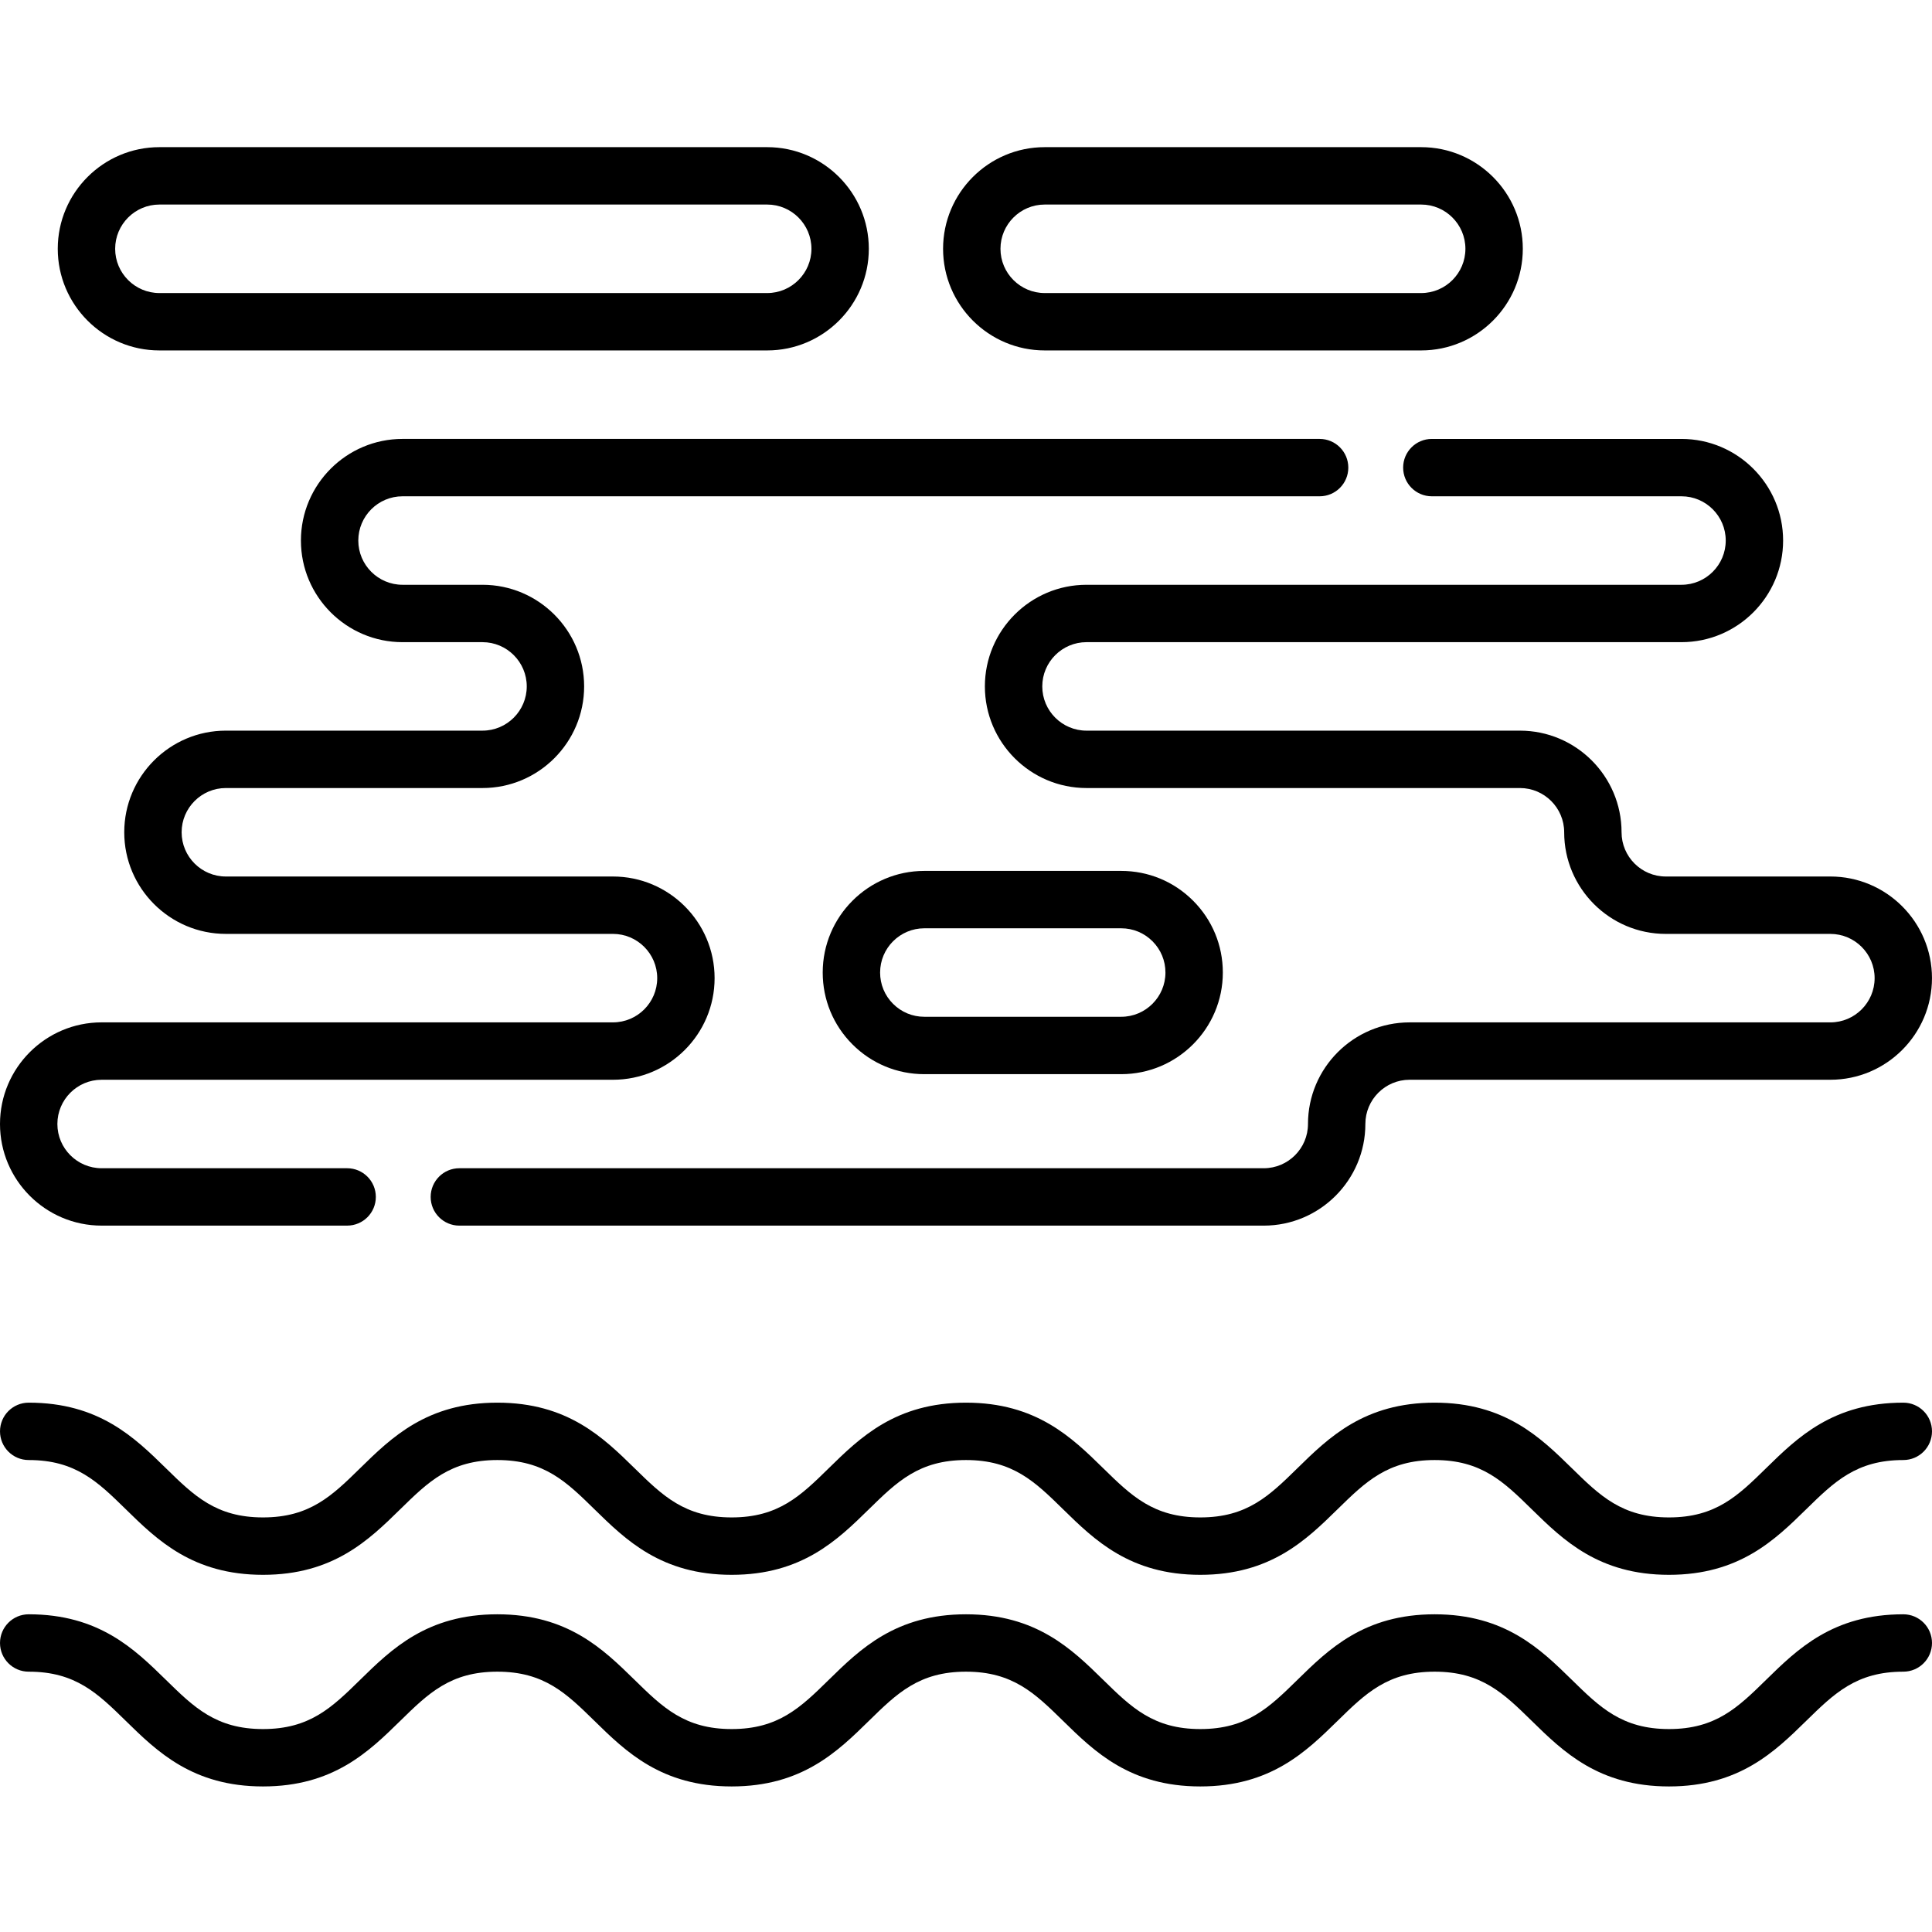 <svg height="512pt" viewBox="0 -39 512 512" width="512pt" xmlns="http://www.w3.org/2000/svg" class="svgColor"><path d="m504.395 388.805c-18.629 0-28.055 9.23-36.371 17.379-7.434 7.285-13.309 13.035-25.73 13.035s-18.297-5.75-25.73-13.035c-8.316-8.148-17.742-17.379-36.371-17.379-18.633 0-28.059 9.23-36.371 17.379-7.438 7.285-13.309 13.035-25.73 13.035s-18.293-5.75-25.73-13.035c-8.312-8.148-17.738-17.379-36.367-17.379-18.629 0-28.055 9.23-36.371 17.379-7.434 7.285-13.305 13.035-25.727 13.035-12.418 0-18.293-5.75-25.727-13.035-8.316-8.145-17.742-17.379-36.371-17.379s-28.055 9.23-36.371 17.379c-7.434 7.285-13.305 13.035-25.727 13.035s-18.293-5.75-25.727-13.035c-8.316-8.148-17.742-17.379-36.367-17.379-4.203 0-7.605 3.402-7.605 7.602s3.402 7.605 7.605 7.605c12.418 0 18.289 5.754 25.723 13.035 8.316 8.145 17.742 17.379 36.371 17.379 18.629 0 28.055-9.23 36.371-17.379 7.434-7.281 13.309-13.035 25.727-13.035 12.422 0 18.293 5.754 25.73 13.035 8.316 8.148 17.742 17.379 36.367 17.379 18.629 0 28.055-9.23 36.371-17.379 7.434-7.285 13.305-13.035 25.727-13.035 12.418 0 18.293 5.754 25.727 13.035 8.316 8.148 17.742 17.379 36.371 17.379s28.055-9.23 36.371-17.379c7.434-7.281 13.309-13.035 25.73-13.035s18.293 5.754 25.73 13.035c8.316 8.148 17.742 17.379 36.371 17.379 18.629 0 28.055-9.23 36.371-17.379 7.438-7.281 13.309-13.035 25.73-13.035 4.203 0 7.605-3.406 7.605-7.605s-3.402-7.602-7.605-7.602zm0 0"/><path d="m504.395 332.719c-18.629 0-28.055 9.234-36.371 17.379-7.434 7.285-13.309 13.035-25.73 13.035s-18.297-5.75-25.73-13.035c-8.316-8.145-17.742-17.379-36.371-17.379-18.633 0-28.059 9.234-36.371 17.379-7.438 7.285-13.309 13.035-25.73 13.035s-18.293-5.75-25.73-13.035c-8.312-8.145-17.738-17.379-36.367-17.379-18.629 0-28.055 9.234-36.371 17.379-7.434 7.285-13.305 13.035-25.727 13.035-12.418 0-18.293-5.75-25.727-13.035-8.316-8.145-17.742-17.379-36.371-17.379s-28.055 9.234-36.371 17.379c-7.434 7.285-13.305 13.035-25.727 13.035s-18.293-5.75-25.727-13.035c-8.316-8.145-17.742-17.379-36.367-17.379-4.203 0-7.605 3.406-7.605 7.605s3.402 7.602 7.605 7.602c12.418 0 18.289 5.754 25.723 13.035 8.316 8.148 17.742 17.383 36.371 17.383 18.629 0 28.055-9.234 36.371-17.379 7.434-7.285 13.309-13.039 25.727-13.039 12.422 0 18.293 5.754 25.73 13.039 8.316 8.145 17.742 17.379 36.367 17.379 18.629 0 28.055-9.234 36.371-17.383 7.434-7.281 13.305-13.035 25.727-13.035 12.418 0 18.293 5.754 25.727 13.039 8.316 8.145 17.742 17.379 36.371 17.379s28.055-9.234 36.371-17.379c7.434-7.285 13.309-13.039 25.73-13.039s18.293 5.754 25.73 13.039c8.316 8.145 17.742 17.379 36.371 17.379 18.629 0 28.055-9.234 36.371-17.379 7.438-7.285 13.309-13.039 25.73-13.039 4.203 0 7.605-3.402 7.605-7.602s-3.402-7.605-7.605-7.605zm0 0"/><path d="m371.848 84.922c0 4.199 3.402 7.602 7.602 7.602h66.164c6.465 0 11.723 5.262 11.723 11.727 0 6.461-5.258 11.723-11.723 11.723h-157.676c-14.852 0-26.934 12.082-26.934 26.93s12.082 26.934 26.934 26.934h114.863c6.461 0 11.723 5.262 11.723 11.723 0 14.852 12.078 26.934 26.93 26.934h43.613c6.465 0 11.727 5.258 11.727 11.723 0 6.461-5.262 11.723-11.727 11.723h-111.508c-14.848 0-26.93 12.082-26.93 26.93 0 6.465-5.258 11.723-11.723 11.723h-213.172c-4.199 0-7.602 3.406-7.602 7.605 0 4.199 3.402 7.605 7.602 7.605h213.172c14.848 0 26.93-12.082 26.93-26.934 0-6.465 5.262-11.723 11.723-11.723h111.508c14.852 0 26.93-12.082 26.93-26.93 0-14.852-12.078-26.934-26.93-26.934h-43.613c-6.465 0-11.723-5.258-11.723-11.723 0-14.848-12.082-26.93-26.934-26.93h-114.859c-6.465 0-11.723-5.262-11.723-11.723 0-6.465 5.258-11.727 11.723-11.727h157.676c14.852 0 26.93-12.082 26.93-26.93s-12.078-26.93-26.93-26.93h-66.164c-4.199-.004-7.602 3.402-7.602 7.602zm0 0"/><path d="m26.93 285.801h65.066c4.203 0 7.605-3.402 7.605-7.602s-3.402-7.605-7.605-7.605h-65.066c-6.461 0-11.723-5.262-11.723-11.723 0-6.465 5.262-11.723 11.723-11.723h135.512c14.852 0 26.934-12.082 26.934-26.934 0-14.848-12.082-26.93-26.934-26.93h-102.586c-6.465 0-11.723-5.262-11.723-11.723 0-6.465 5.262-11.723 11.723-11.723h68.016c14.848 0 26.93-12.086 26.93-26.934s-12.082-26.93-26.93-26.93h-21.195c-6.465 0-11.723-5.262-11.723-11.723 0-6.465 5.258-11.727 11.723-11.727h243.035c4.203 0 7.605-3.402 7.605-7.602s-3.402-7.605-7.605-7.605h-243.035c-14.852 0-26.93 12.082-26.93 26.934 0 14.848 12.078 26.93 26.93 26.93h21.195c6.461 0 11.723 5.262 11.723 11.723 0 6.465-5.262 11.723-11.723 11.723h-68.016c-14.848 0-26.93 12.082-26.93 26.934 0 14.848 12.082 26.93 26.93 26.93h102.586c6.465 0 11.727 5.262 11.727 11.723 0 6.465-5.262 11.723-11.727 11.723h-135.512c-14.848 0-26.93 12.082-26.93 26.934 0 14.848 12.082 26.93 26.93 26.93zm0 0"/><path d="m297.129 245.664c14.852 0 26.934-12.082 26.934-26.93 0-7.199-2.801-13.961-7.887-19.047-5.086-5.086-11.852-7.887-19.047-7.887h-52.18c-14.844 0-26.922 12.082-26.922 26.934 0 7.195 2.805 13.957 7.887 19.043 5.086 5.086 11.848 7.887 19.035 7.887zm-63.891-26.93c0-6.465 5.254-11.727 11.715-11.727h52.176c3.137 0 6.078 1.219 8.293 3.434s3.434 5.16 3.434 8.293c0 6.465-5.258 11.723-11.723 11.723h-52.18c-3.125 0-6.066-1.219-8.281-3.434-2.215-2.211-3.434-5.156-3.434-8.289zm0 0"/><path d="m42.242 53.867h161.074c14.848 0 26.93-12.082 26.93-26.934 0-14.852-12.082-26.934-26.93-26.934h-161.074c-14.852 0-26.934 12.082-26.934 26.934 0 14.852 12.082 26.934 26.934 26.934zm0-38.66h161.074c6.465 0 11.723 5.262 11.723 11.727s-5.262 11.727-11.723 11.727h-161.074c-6.465 0-11.723-5.262-11.723-11.727s5.258-11.727 11.723-11.727zm0 0"/><path d="m276.859 53.867h99.766c14.852 0 26.934-12.082 26.934-26.934 0-14.852-12.082-26.934-26.934-26.934h-99.766c-14.852 0-26.934 12.082-26.934 26.934 0 14.852 12.082 26.934 26.934 26.934zm0-38.66h99.766c6.465 0 11.723 5.262 11.723 11.727s-5.258 11.727-11.723 11.727h-99.766c-6.465 0-11.723-5.262-11.723-11.727s5.258-11.727 11.723-11.727zm0 0"/></svg>
